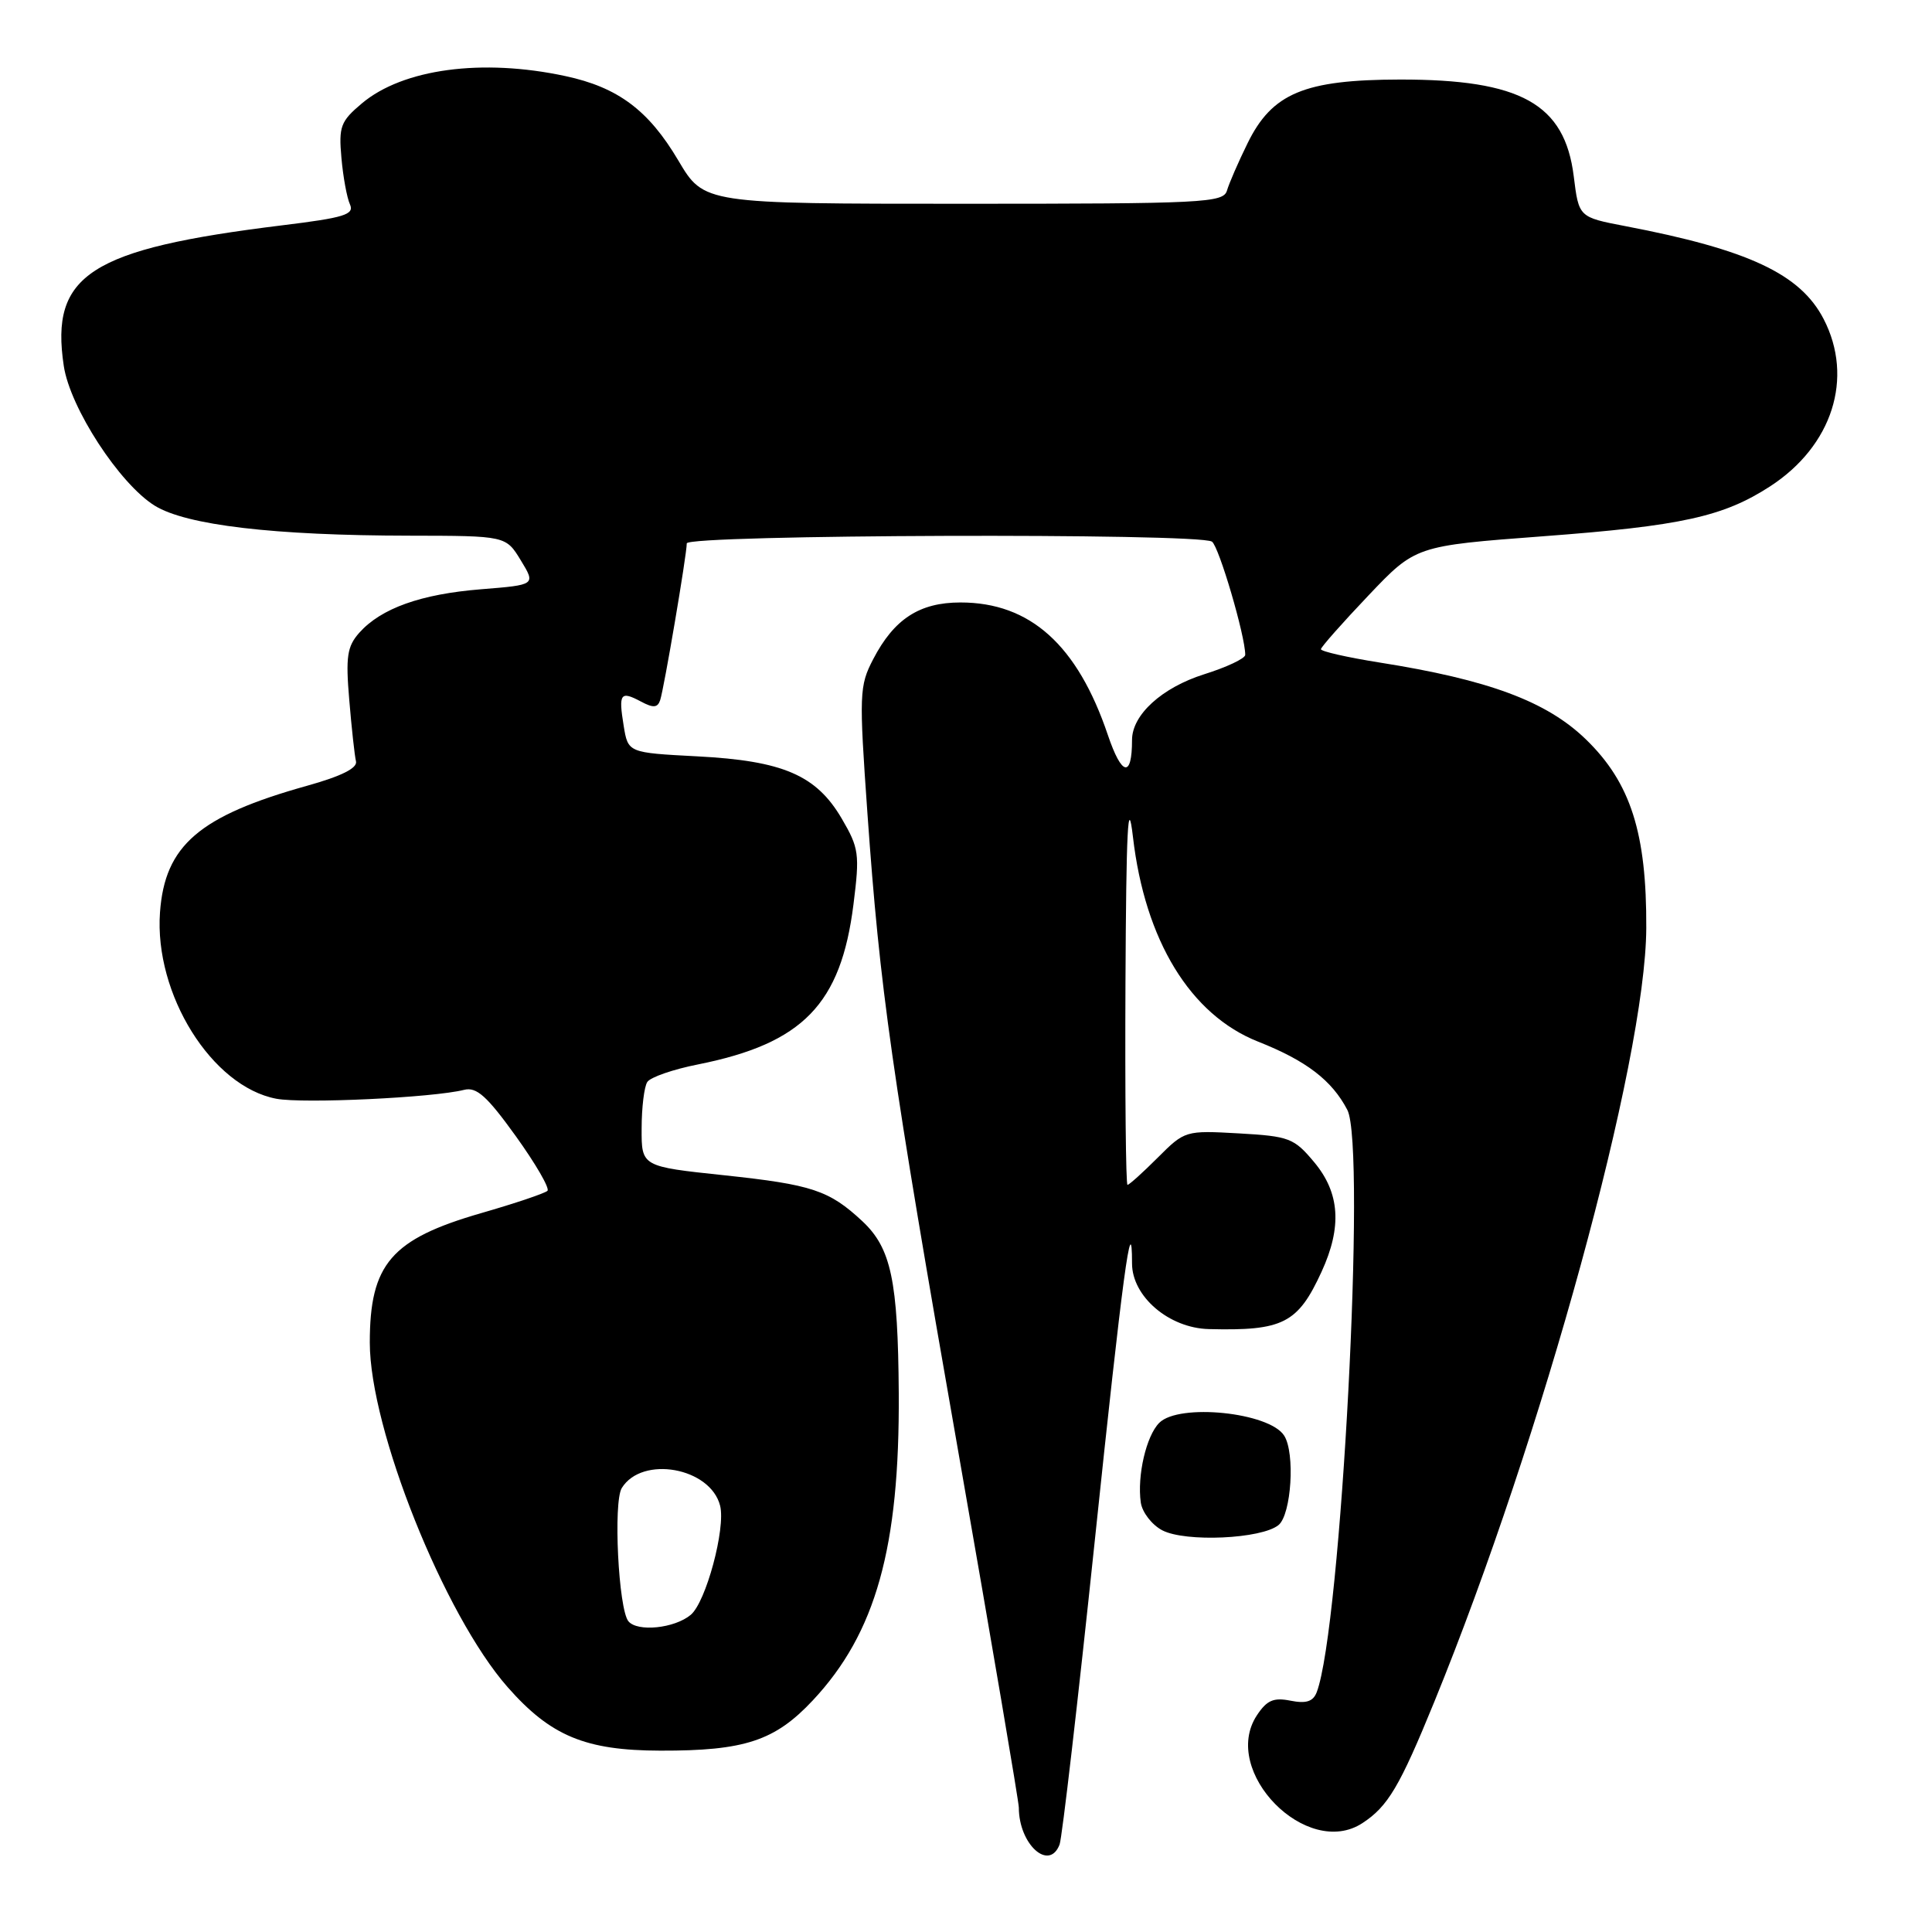 <?xml version="1.0" encoding="UTF-8" standalone="no"?>
<!DOCTYPE svg PUBLIC "-//W3C//DTD SVG 1.1//EN" "http://www.w3.org/Graphics/SVG/1.1/DTD/svg11.dtd" >
<svg xmlns="http://www.w3.org/2000/svg" xmlns:xlink="http://www.w3.org/1999/xlink" version="1.1" viewBox="0 0 256 256">
 <g >
 <path fill="currentColor"
d=" M 140.40 244.41 C 140.73 243.54 142.83 225.44 145.06 204.19 C 148.74 169.07 150.00 159.71 150.00 167.41 C 150.00 171.79 154.90 175.98 160.17 176.11 C 170.01 176.36 171.97 175.37 175.12 168.50 C 177.84 162.57 177.54 158.07 174.14 154.00 C 171.47 150.80 170.84 150.56 164.16 150.18 C 157.08 149.78 156.99 149.81 153.41 153.39 C 151.43 155.37 149.62 157.00 149.40 157.00 C 149.18 157.00 149.06 144.96 149.13 130.25 C 149.23 109.80 149.46 105.24 150.12 110.88 C 151.71 124.62 157.73 134.47 166.70 138.02 C 173.08 140.54 176.49 143.15 178.53 147.07 C 181.06 151.94 177.70 215.79 174.47 224.23 C 173.99 225.47 173.07 225.76 171.00 225.35 C 168.75 224.90 167.86 225.29 166.53 227.31 C 161.69 234.71 173.16 246.40 180.53 241.57 C 183.91 239.36 185.46 236.74 190.04 225.53 C 204.40 190.37 218.06 140.53 218.14 122.98 C 218.20 110.38 216.07 103.71 210.13 97.96 C 204.93 92.93 197.25 90.07 182.75 87.78 C 178.49 87.10 175.01 86.31 175.03 86.02 C 175.04 85.74 177.87 82.54 181.31 78.92 C 187.57 72.33 187.57 72.33 204.45 71.06 C 222.79 69.69 228.35 68.46 234.54 64.45 C 242.80 59.09 245.68 50.08 241.64 42.27 C 238.55 36.30 231.67 33.08 215.35 29.96 C 209.20 28.78 209.20 28.78 208.53 23.36 C 207.33 13.75 201.52 10.52 185.50 10.54 C 172.83 10.56 168.55 12.35 165.30 19.00 C 164.08 21.48 162.86 24.29 162.58 25.25 C 162.10 26.87 159.56 27.00 127.67 27.00 C 93.28 27.00 93.28 27.00 89.89 21.28 C 85.94 14.60 81.88 11.57 74.91 10.08 C 63.88 7.71 53.39 9.12 47.95 13.70 C 45.13 16.07 44.87 16.77 45.24 20.91 C 45.46 23.43 45.97 26.21 46.37 27.08 C 46.98 28.43 45.63 28.85 37.36 29.86 C 11.91 32.99 6.63 36.39 8.45 48.48 C 9.28 54.04 15.84 64.12 20.51 67.01 C 24.69 69.59 36.29 70.96 54.26 70.98 C 67.03 71.00 67.03 71.00 69.01 74.25 C 70.99 77.50 70.99 77.50 63.75 78.08 C 55.77 78.72 50.50 80.60 47.60 83.85 C 46.00 85.66 45.79 87.01 46.28 92.76 C 46.59 96.48 46.99 100.14 47.17 100.88 C 47.39 101.77 45.24 102.85 40.68 104.12 C 26.38 108.12 21.84 112.03 21.20 120.89 C 20.42 131.73 28.07 143.98 36.62 145.59 C 40.19 146.26 57.38 145.45 61.50 144.41 C 63.15 144.00 64.52 145.23 68.35 150.55 C 70.98 154.21 72.87 157.47 72.54 157.79 C 72.22 158.11 68.26 159.45 63.74 160.75 C 51.84 164.19 49.00 167.49 49.00 177.90 C 49.00 189.36 58.86 214.01 67.26 223.55 C 72.96 230.03 77.57 231.95 87.50 231.97 C 98.66 232.00 102.68 230.67 107.70 225.31 C 116.05 216.40 119.22 205.06 119.09 184.61 C 118.99 169.67 118.08 165.39 114.27 161.82 C 109.87 157.72 107.61 156.97 95.97 155.73 C 85.00 154.57 85.00 154.57 85.02 149.53 C 85.02 146.76 85.36 143.99 85.77 143.37 C 86.17 142.74 89.20 141.69 92.50 141.04 C 106.38 138.26 111.43 133.07 113.09 119.83 C 113.93 113.15 113.82 112.37 111.53 108.46 C 108.16 102.71 103.75 100.81 92.39 100.22 C 83.22 99.74 83.22 99.74 82.64 96.17 C 81.94 91.88 82.21 91.51 84.93 92.96 C 86.55 93.83 87.13 93.79 87.47 92.79 C 87.98 91.30 91.00 73.50 91.00 72.00 C 91.00 70.83 158.87 70.60 160.59 71.77 C 161.51 72.39 165.00 84.24 165.00 86.77 C 165.00 87.25 162.54 88.41 159.54 89.35 C 153.95 91.12 150.00 94.72 150.00 98.05 C 150.00 103.12 148.64 102.84 146.80 97.40 C 142.77 85.47 136.51 79.83 127.27 79.83 C 121.83 79.83 118.47 82.02 115.70 87.35 C 113.86 90.89 113.82 91.93 114.94 107.79 C 116.61 131.29 118.05 141.47 127.06 192.83 C 131.43 217.76 135.00 238.77 135.00 239.51 C 135.00 244.38 139.01 248.02 140.40 244.41 Z  M 169.42 202.07 C 171.11 200.66 171.63 192.54 170.16 190.23 C 168.20 187.14 156.23 185.91 153.61 188.53 C 151.88 190.26 150.66 195.55 151.16 199.09 C 151.35 200.39 152.62 202.04 154.00 202.77 C 157.07 204.38 167.18 203.92 169.42 202.07 Z  M 83.27 214.83 C 81.95 213.23 81.24 199.04 82.39 197.17 C 85.08 192.82 94.14 194.45 95.42 199.52 C 96.17 202.53 93.54 212.31 91.52 213.98 C 89.37 215.77 84.47 216.27 83.27 214.83 Z "/>
</g>
</svg>